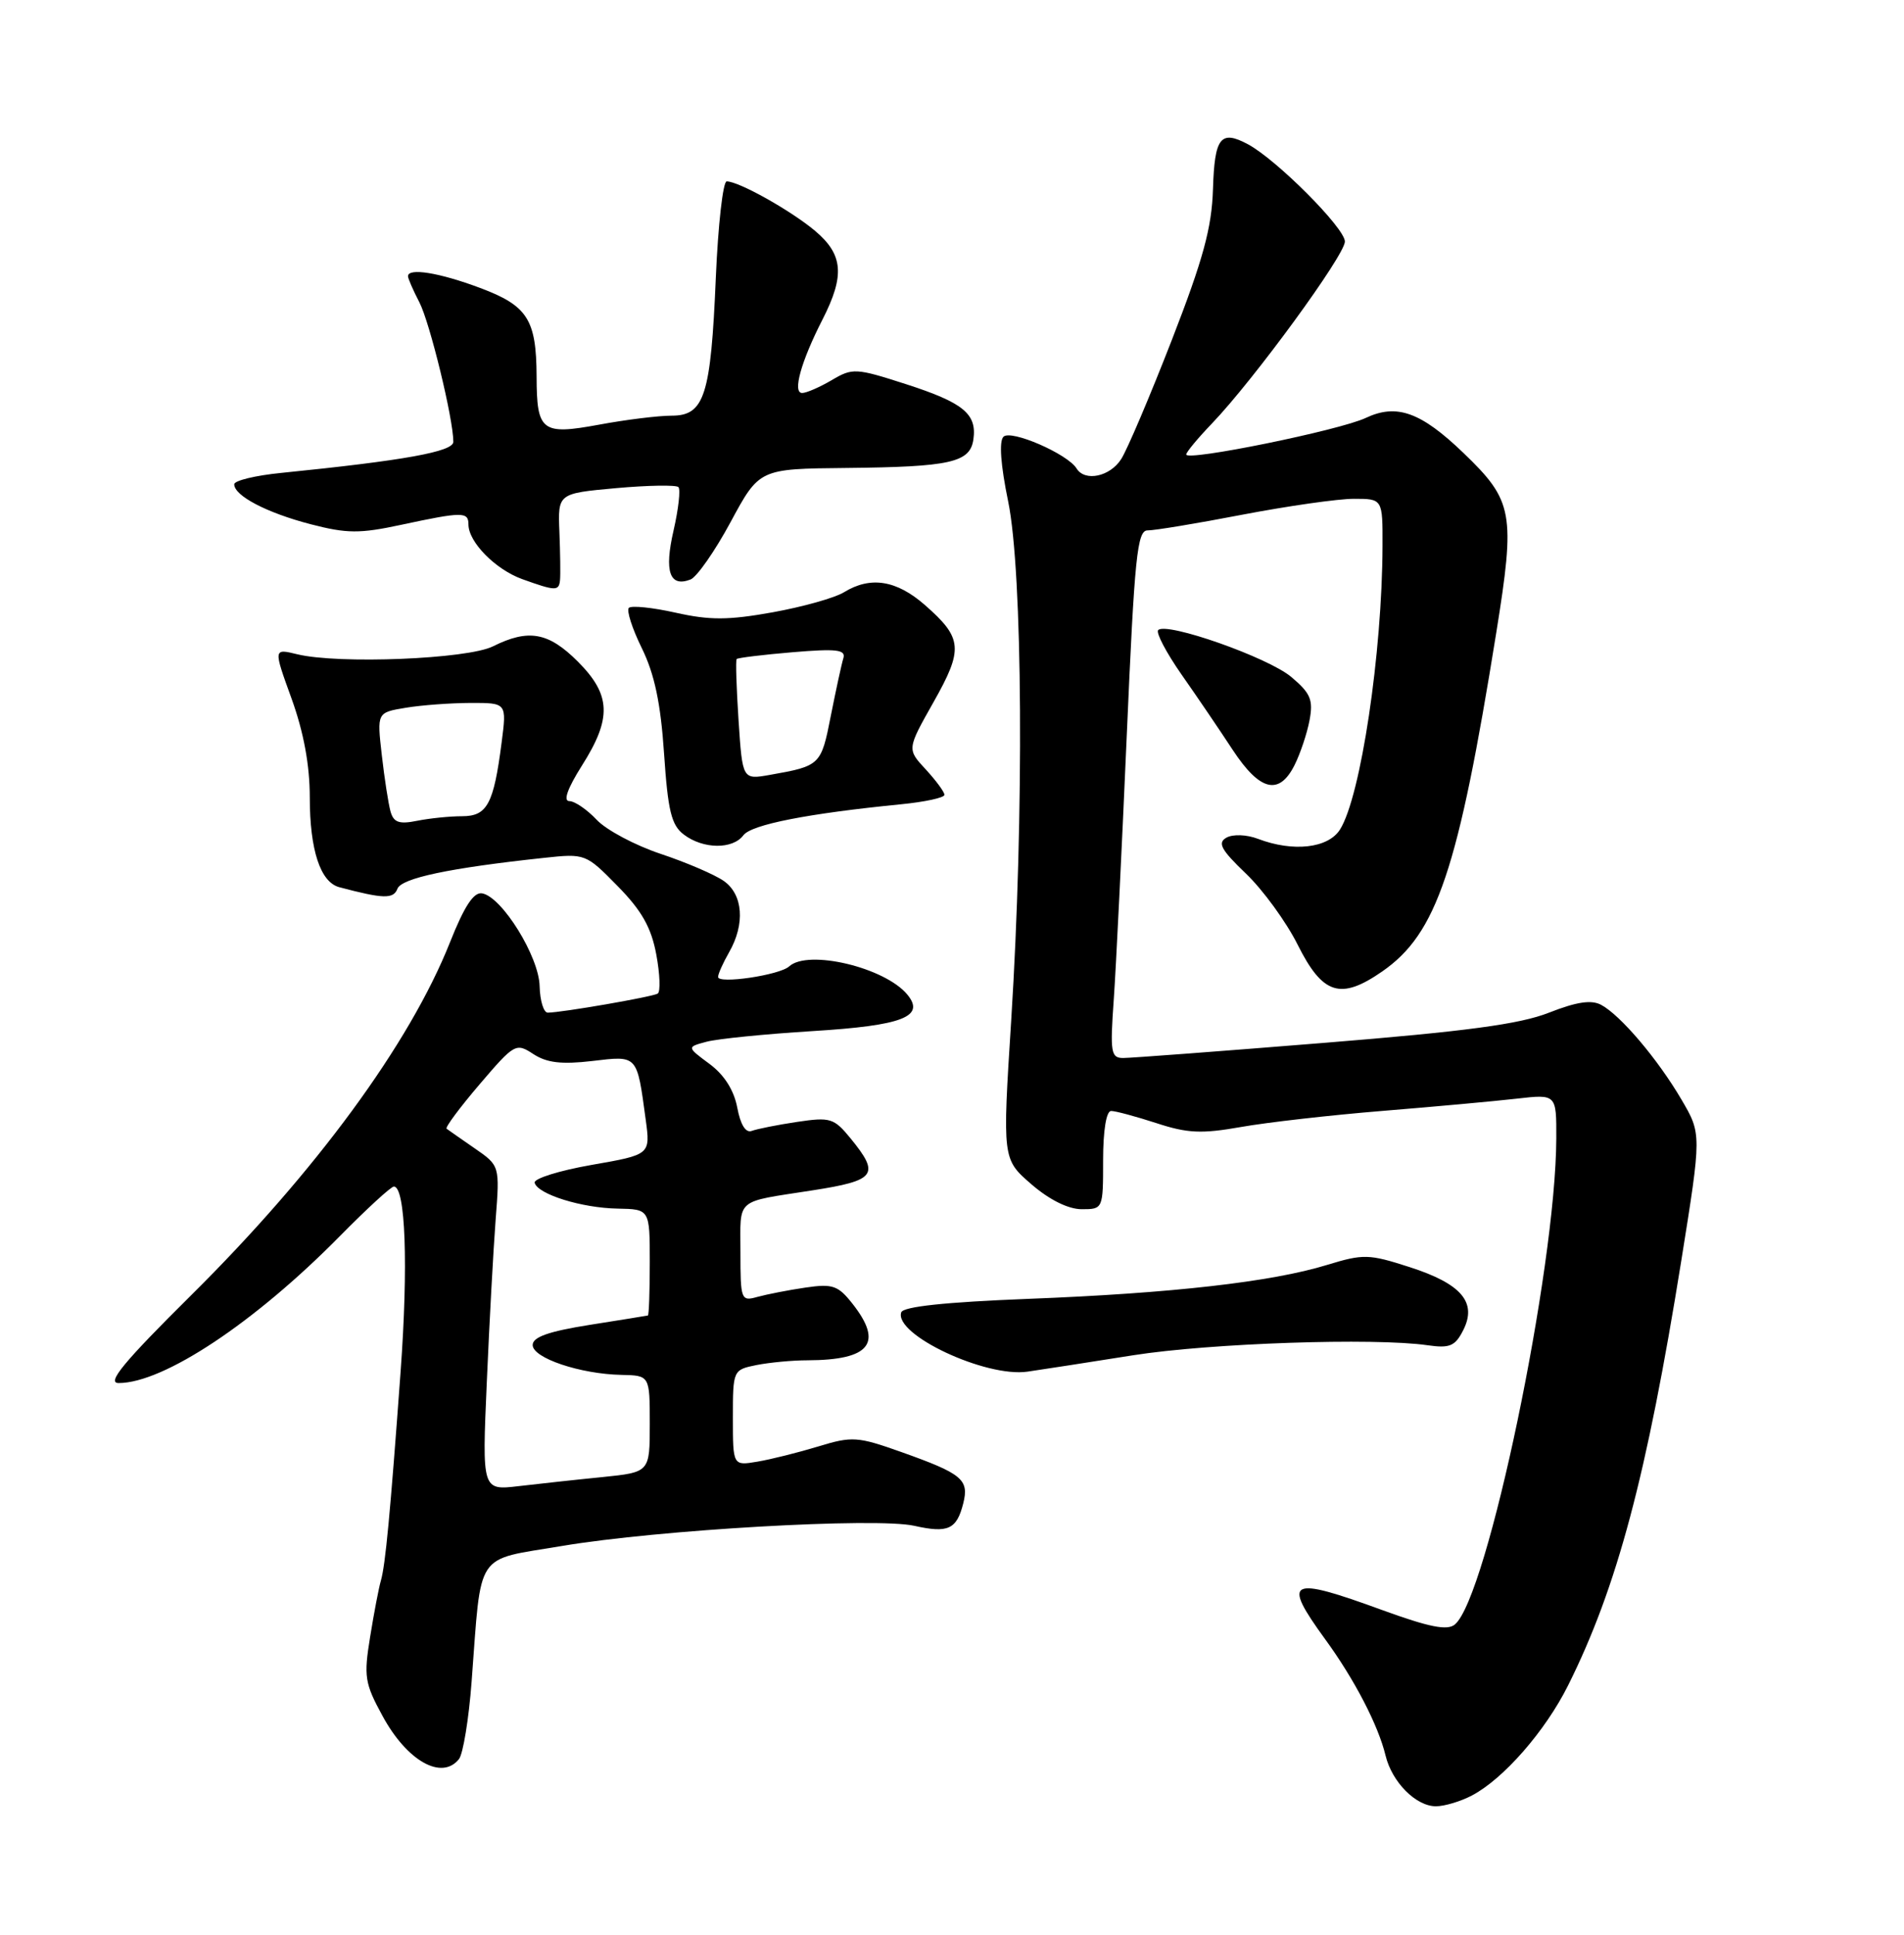 <?xml version="1.0" encoding="UTF-8" standalone="no"?>
<!DOCTYPE svg PUBLIC "-//W3C//DTD SVG 1.1//EN" "http://www.w3.org/Graphics/SVG/1.1/DTD/svg11.dtd" >
<svg xmlns="http://www.w3.org/2000/svg" xmlns:xlink="http://www.w3.org/1999/xlink" version="1.1" viewBox="0 0 252 256">
 <g >
 <path fill="currentColor"
d=" M 194.80 237.58 C 198.98 235.39 204.52 229.06 207.54 223.01 C 214.03 210.01 217.95 195.28 222.53 166.77 C 225.21 150.03 225.21 150.03 222.54 145.48 C 219.41 140.14 214.48 134.33 211.92 132.96 C 210.62 132.26 208.66 132.56 205.02 133.99 C 201.15 135.52 194.04 136.47 175.22 137.99 C 161.62 139.09 149.68 139.99 148.68 139.99 C 147.03 140.00 146.91 139.28 147.41 132.25 C 147.71 127.99 148.48 112.27 149.13 97.32 C 150.16 73.58 150.51 70.15 151.90 70.18 C 152.78 70.19 158.42 69.26 164.44 68.10 C 170.46 66.95 177.10 66.00 179.19 66.00 C 183.00 66.00 183.00 66.00 182.98 72.25 C 182.94 86.42 180.10 105.38 177.36 109.75 C 175.80 112.24 171.16 112.77 166.49 110.99 C 164.99 110.42 163.19 110.36 162.33 110.83 C 161.11 111.52 161.59 112.42 164.90 115.59 C 167.15 117.74 170.23 121.97 171.75 125.00 C 175.06 131.62 177.43 132.36 182.94 128.54 C 190.17 123.53 192.98 115.18 198.03 83.75 C 200.58 67.89 200.29 66.27 193.69 59.93 C 188.05 54.51 184.85 53.37 180.76 55.30 C 177.29 56.94 157.00 61.07 157.00 60.14 C 157.00 59.83 158.53 57.99 160.40 56.04 C 165.94 50.26 178.00 33.76 178.00 31.96 C 178.00 30.18 168.97 21.13 165.17 19.09 C 161.54 17.15 160.75 18.17 160.54 25.04 C 160.38 30.15 159.24 34.32 155.09 45.00 C 152.20 52.42 149.19 59.51 148.39 60.75 C 146.91 63.07 143.59 63.77 142.49 61.99 C 141.30 60.06 133.80 56.80 132.81 57.79 C 132.21 58.39 132.44 61.54 133.43 66.33 C 135.36 75.68 135.55 107.85 133.84 134.94 C 132.67 153.37 132.67 153.37 136.50 156.69 C 138.89 158.76 141.40 160.00 143.17 160.00 C 145.99 160.00 146.00 159.97 146.00 153.50 C 146.00 149.58 146.42 147.00 147.06 147.00 C 147.65 147.00 150.34 147.73 153.06 148.61 C 157.17 149.96 159.04 150.04 164.25 149.12 C 167.69 148.51 176.12 147.55 183.00 146.99 C 189.88 146.43 197.86 145.70 200.75 145.37 C 206.00 144.77 206.00 144.77 205.98 150.63 C 205.92 167.93 196.85 211.39 192.55 214.95 C 191.56 215.78 189.15 215.30 182.92 213.03 C 170.57 208.52 169.64 208.99 175.37 216.87 C 179.27 222.21 182.42 228.29 183.38 232.28 C 184.23 235.80 187.40 239.00 190.05 239.00 C 191.18 239.00 193.31 238.36 194.80 237.58 Z  M 60.75 232.75 C 61.29 232.06 62.05 227.45 62.42 222.50 C 63.75 204.99 62.73 206.52 74.36 204.56 C 87.12 202.41 115.97 200.76 121.01 201.89 C 125.48 202.89 126.62 202.37 127.49 198.92 C 128.28 195.76 127.36 195.00 119.30 192.13 C 113.50 190.07 112.78 190.02 108.30 191.39 C 105.66 192.19 102.04 193.10 100.25 193.40 C 97.00 193.95 97.00 193.95 97.00 187.60 C 97.00 181.29 97.02 181.25 100.12 180.62 C 101.84 180.28 104.88 179.99 106.88 179.99 C 115.16 179.96 116.94 177.73 112.84 172.52 C 110.92 170.08 110.21 169.84 106.59 170.37 C 104.34 170.70 101.49 171.26 100.25 171.60 C 98.08 172.21 98.00 172.00 98.00 165.70 C 98.00 158.41 97.18 159.12 107.50 157.51 C 115.95 156.20 116.51 155.44 112.57 150.62 C 110.38 147.94 109.89 147.79 105.48 148.45 C 102.88 148.84 100.18 149.38 99.49 149.64 C 98.70 149.94 98.00 148.82 97.58 146.56 C 97.14 144.24 95.85 142.21 93.90 140.77 C 90.89 138.54 90.89 138.54 93.51 137.84 C 94.96 137.45 101.28 136.82 107.56 136.43 C 119.47 135.70 122.51 134.52 120.08 131.59 C 117.10 128.00 106.94 125.59 104.45 127.87 C 103.19 129.03 94.99 130.24 95.04 129.26 C 95.05 128.84 95.71 127.38 96.50 126.00 C 98.64 122.26 98.35 118.36 95.80 116.57 C 94.59 115.72 90.83 114.11 87.44 112.98 C 84.05 111.85 80.24 109.82 78.97 108.47 C 77.69 107.11 76.06 106.00 75.35 106.00 C 74.51 106.00 75.12 104.31 77.02 101.30 C 81.00 95.03 80.88 91.94 76.47 87.53 C 72.59 83.65 69.95 83.18 65.25 85.52 C 61.88 87.21 44.80 87.90 39.34 86.57 C 36.18 85.80 36.18 85.80 38.59 92.44 C 40.19 96.87 41.00 101.23 41.00 105.50 C 41.00 112.47 42.40 116.72 44.90 117.39 C 50.74 118.94 52.07 118.98 52.60 117.60 C 53.14 116.19 59.47 114.85 72.00 113.51 C 77.46 112.92 77.54 112.96 81.74 117.24 C 84.93 120.48 86.20 122.73 86.86 126.29 C 87.35 128.90 87.43 131.23 87.05 131.47 C 86.35 131.90 74.36 133.98 72.50 133.99 C 71.95 133.99 71.47 132.41 71.42 130.48 C 71.34 126.59 66.47 118.71 63.83 118.21 C 62.71 117.99 61.47 119.86 59.55 124.70 C 54.22 138.11 41.80 155.03 25.32 171.36 C 16.37 180.23 14.08 183.00 15.70 183.00 C 21.66 183.00 33.72 174.99 44.97 163.57 C 48.53 159.96 51.75 157.00 52.13 157.00 C 53.67 157.00 54.05 167.40 53.02 181.50 C 51.64 200.41 51.01 207.07 50.41 209.15 C 50.14 210.06 49.50 213.40 48.99 216.57 C 48.13 221.83 48.27 222.73 50.63 227.05 C 53.87 233.02 58.48 235.61 60.75 232.75 Z  M 150.00 179.32 C 160.17 177.72 181.92 176.98 188.95 178.00 C 191.88 178.42 192.59 178.12 193.66 176.01 C 195.53 172.33 193.43 169.86 186.54 167.65 C 181.17 165.92 180.45 165.90 175.64 167.37 C 168.32 169.62 155.03 171.13 136.08 171.86 C 125.13 172.29 119.53 172.88 119.28 173.65 C 118.31 176.59 130.47 182.30 136.00 181.49 C 137.93 181.21 144.22 180.24 150.00 179.32 Z  M 98.39 110.52 C 99.46 109.10 106.92 107.64 119.25 106.42 C 122.41 106.11 125.00 105.55 125.00 105.17 C 125.00 104.79 123.88 103.28 122.52 101.80 C 120.04 99.13 120.04 99.13 123.54 92.93 C 127.53 85.87 127.41 84.44 122.42 80.06 C 118.65 76.76 115.22 76.21 111.71 78.36 C 110.50 79.11 106.24 80.30 102.25 81.02 C 96.41 82.07 93.93 82.08 89.43 81.07 C 86.36 80.38 83.57 80.10 83.23 80.43 C 82.90 80.77 83.67 83.17 84.95 85.77 C 86.63 89.20 87.44 93.03 87.89 99.71 C 88.40 107.30 88.86 109.19 90.51 110.43 C 93.07 112.37 96.97 112.41 98.39 110.52 Z  M 171.33 101.25 C 172.09 99.74 172.99 97.06 173.32 95.31 C 173.83 92.60 173.47 91.73 170.90 89.57 C 167.84 86.99 154.40 82.26 153.29 83.37 C 152.96 83.70 154.35 86.34 156.37 89.24 C 158.40 92.13 161.46 96.64 163.17 99.25 C 166.75 104.68 169.29 105.30 171.33 101.25 Z  M 74.12 76.75 C 74.19 76.06 74.15 73.20 74.04 70.40 C 73.83 65.29 73.83 65.29 81.53 64.59 C 85.77 64.21 89.48 64.15 89.79 64.45 C 90.09 64.76 89.80 67.34 89.15 70.18 C 87.89 75.63 88.62 77.74 91.39 76.68 C 92.22 76.36 94.62 72.93 96.70 69.07 C 100.50 62.03 100.50 62.03 112.00 61.92 C 125.79 61.78 128.39 61.20 128.83 58.15 C 129.32 54.76 127.50 53.28 119.88 50.82 C 113.27 48.69 112.83 48.67 110.08 50.30 C 108.49 51.23 106.73 52.00 106.17 52.00 C 104.86 52.00 106.01 47.85 108.87 42.26 C 111.84 36.44 111.60 33.68 107.87 30.54 C 104.66 27.85 97.79 24.00 96.18 24.00 C 95.69 24.00 95.04 29.74 94.74 36.75 C 94.08 52.37 93.24 55.00 88.89 55.00 C 87.15 55.00 82.83 55.53 79.29 56.19 C 71.69 57.59 71.04 57.09 71.02 49.82 C 70.99 42.27 69.83 40.45 63.52 38.09 C 58.13 36.07 54.00 35.41 54.00 36.55 C 54.00 36.85 54.68 38.41 55.51 40.01 C 56.90 42.71 60.00 55.43 60.00 58.46 C 60.00 59.76 53.54 60.93 37.25 62.57 C 33.81 62.91 31.00 63.59 31.00 64.08 C 31.00 65.60 35.30 67.85 41.10 69.36 C 45.92 70.61 47.60 70.62 53.10 69.44 C 61.22 67.70 62.00 67.70 62.00 69.39 C 62.00 71.72 65.56 75.34 69.12 76.63 C 73.54 78.22 73.98 78.23 74.12 76.75 Z  M 64.43 182.86 C 64.77 174.96 65.30 165.29 65.60 161.37 C 66.15 154.24 66.15 154.24 62.82 151.94 C 61.00 150.68 59.32 149.51 59.11 149.35 C 58.89 149.18 60.86 146.54 63.47 143.48 C 68.09 138.07 68.29 137.96 70.59 139.47 C 72.37 140.63 74.33 140.86 78.37 140.39 C 84.44 139.67 84.29 139.51 85.46 148.14 C 86.09 152.78 86.09 152.78 78.29 154.14 C 74.01 154.89 70.62 155.95 70.76 156.50 C 71.17 158.02 76.99 159.84 81.75 159.92 C 86.00 160.00 86.00 160.00 86.00 167.00 C 86.00 170.85 85.89 174.03 85.75 174.06 C 85.61 174.10 82.12 174.66 78.00 175.31 C 72.61 176.17 70.50 176.91 70.50 177.97 C 70.50 179.69 76.80 181.81 82.25 181.92 C 86.00 182.00 86.00 182.00 86.00 188.40 C 86.00 194.80 86.00 194.80 79.75 195.44 C 76.31 195.78 71.32 196.33 68.65 196.64 C 63.80 197.21 63.80 197.21 64.43 182.86 Z  M 51.68 107.35 C 51.40 106.33 50.88 102.98 50.53 99.89 C 49.89 94.28 49.89 94.28 53.70 93.65 C 55.79 93.30 59.65 93.02 62.28 93.01 C 67.07 93.00 67.07 93.00 66.39 98.25 C 65.34 106.41 64.48 108.00 61.15 108.00 C 59.55 108.00 56.89 108.27 55.23 108.60 C 52.82 109.09 52.09 108.83 51.68 107.35 Z  M 97.75 95.34 C 97.47 91.03 97.35 87.37 97.50 87.20 C 97.64 87.04 100.98 86.63 104.91 86.30 C 110.75 85.81 111.97 85.96 111.62 87.10 C 111.38 87.87 110.64 91.30 109.96 94.72 C 108.68 101.25 108.58 101.35 101.89 102.53 C 98.27 103.17 98.27 103.17 97.75 95.34 Z "/>
</g>
</svg>